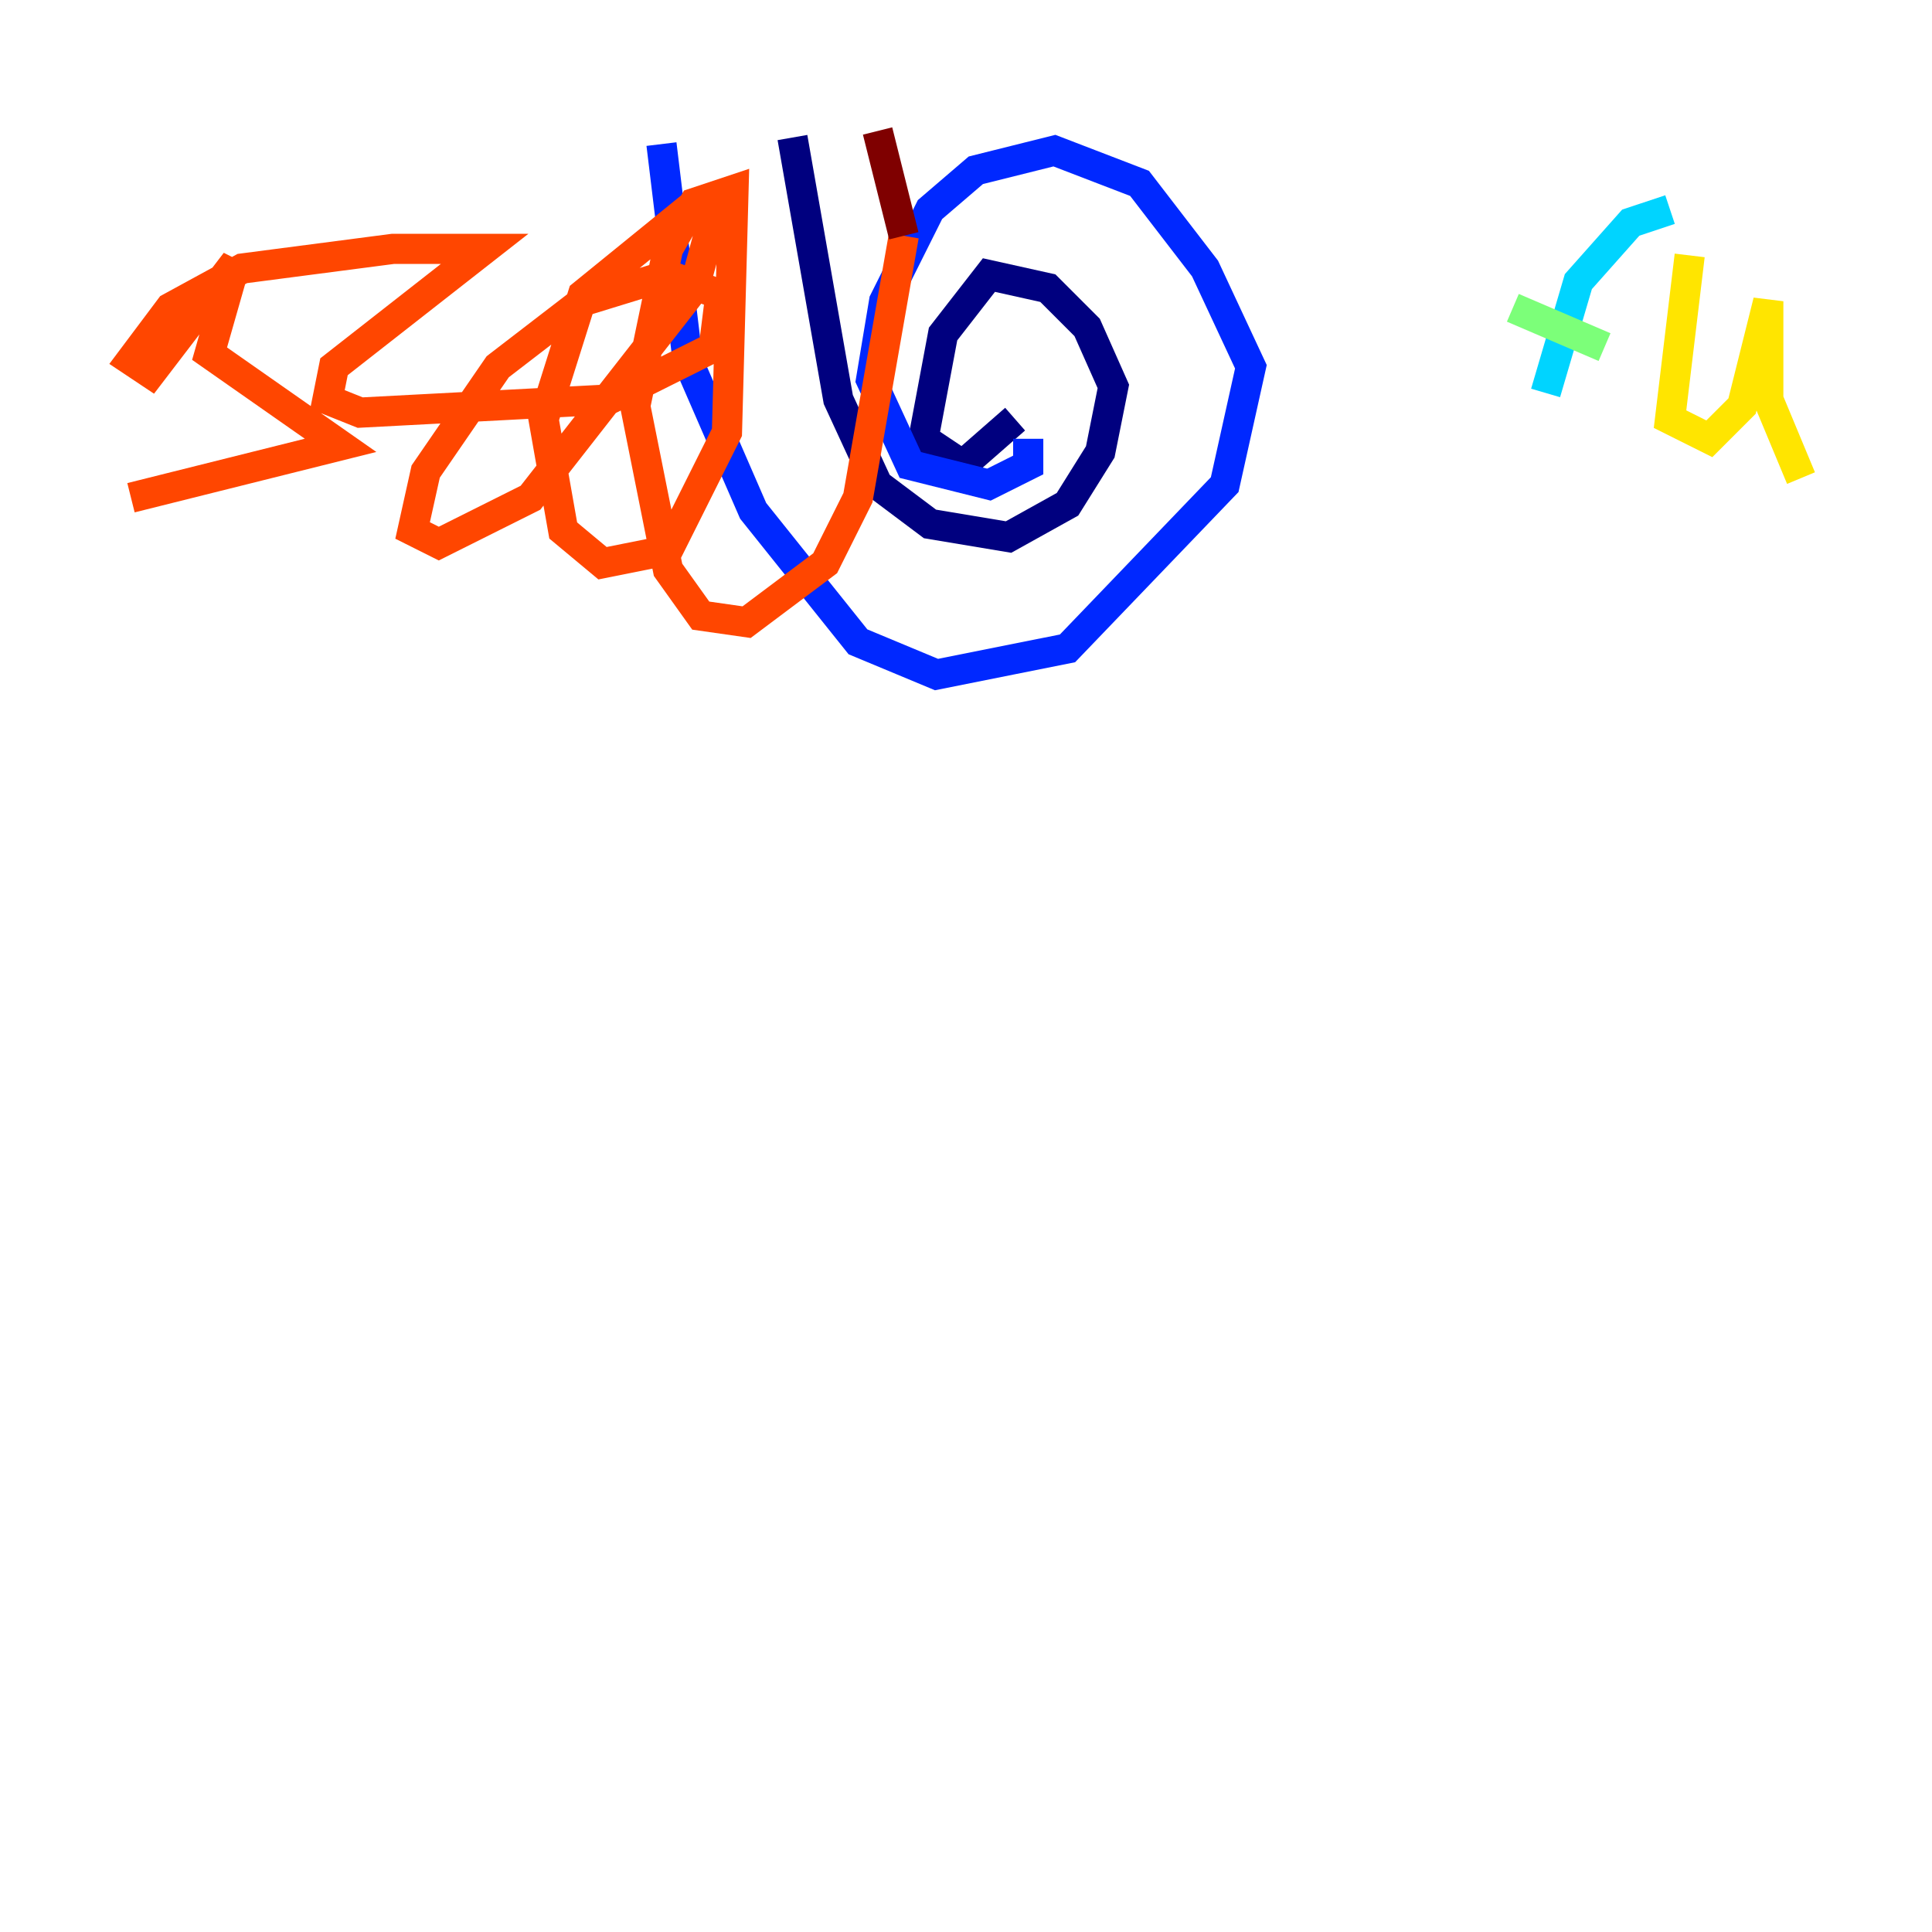 <?xml version="1.0" encoding="utf-8" ?>
<svg baseProfile="tiny" height="128" version="1.2" viewBox="0,0,128,128" width="128" xmlns="http://www.w3.org/2000/svg" xmlns:ev="http://www.w3.org/2001/xml-events" xmlns:xlink="http://www.w3.org/1999/xlink"><defs /><polyline fill="none" points="52.502,9.112 55.539,26.468 58.142,32.108 61.614,34.712 66.82,35.58 70.725,33.41 72.895,29.939 73.763,25.6 72.027,21.695 69.424,19.091 65.519,18.224 62.481,22.129 61.18,29.071 63.783,30.807 67.254,27.77" stroke="#00007f" stroke-width="2" /><polyline fill="none" points="43.824,9.546 45.559,23.864 49.898,33.844 56.841,42.522 62.047,44.691 70.725,42.956 81.139,32.108 82.875,24.298 79.837,17.79 75.498,12.149 69.858,9.98 64.651,11.281 61.614,13.885 58.576,19.959 57.709,25.166 60.312,30.807 65.519,32.108 68.122,30.807 68.122,29.071" stroke="#0028ff" stroke-width="2" /><polyline fill="none" points="102.4,26.034 104.57,18.658 108.041,14.752 110.644,13.885" stroke="#00d4ff" stroke-width="2" /><polyline fill="none" points="100.231,20.393 106.305,22.997" stroke="#7cff79" stroke-width="2" /><polyline fill="none" points="111.946,16.922 110.644,27.77 113.248,29.071 115.417,26.902 117.153,19.959 117.153,26.468 119.322,31.675" stroke="#ffe500" stroke-width="2" /><polyline fill="none" points="8.678,32.976 22.563,29.505 13.885,23.43 15.62,17.356 9.98,24.732 8.678,23.864 11.281,20.393 16.054,17.79 26.034,16.488 32.108,16.488 22.129,24.298 21.695,26.468 23.864,27.336 40.352,26.468 47.295,22.997 47.729,19.525 44.258,18.224 38.617,19.959 32.976,24.298 28.203,31.241 27.336,35.146 29.071,36.014 35.146,32.976 45.993,19.091 47.295,14.319 45.559,13.885 38.617,19.525 36.014,27.77 37.315,35.146 39.919,37.315 44.258,36.447 48.163,28.637 48.597,12.583 45.993,13.451 44.258,16.488 42.088,26.902 44.258,37.749 46.427,40.786 49.464,41.22 54.671,37.315 56.841,32.976 59.878,15.62" stroke="#ff4600" stroke-width="2" /><polyline fill="none" points="59.878,15.62 58.142,8.678" stroke="#7f0000" stroke-width="2" /></svg>
